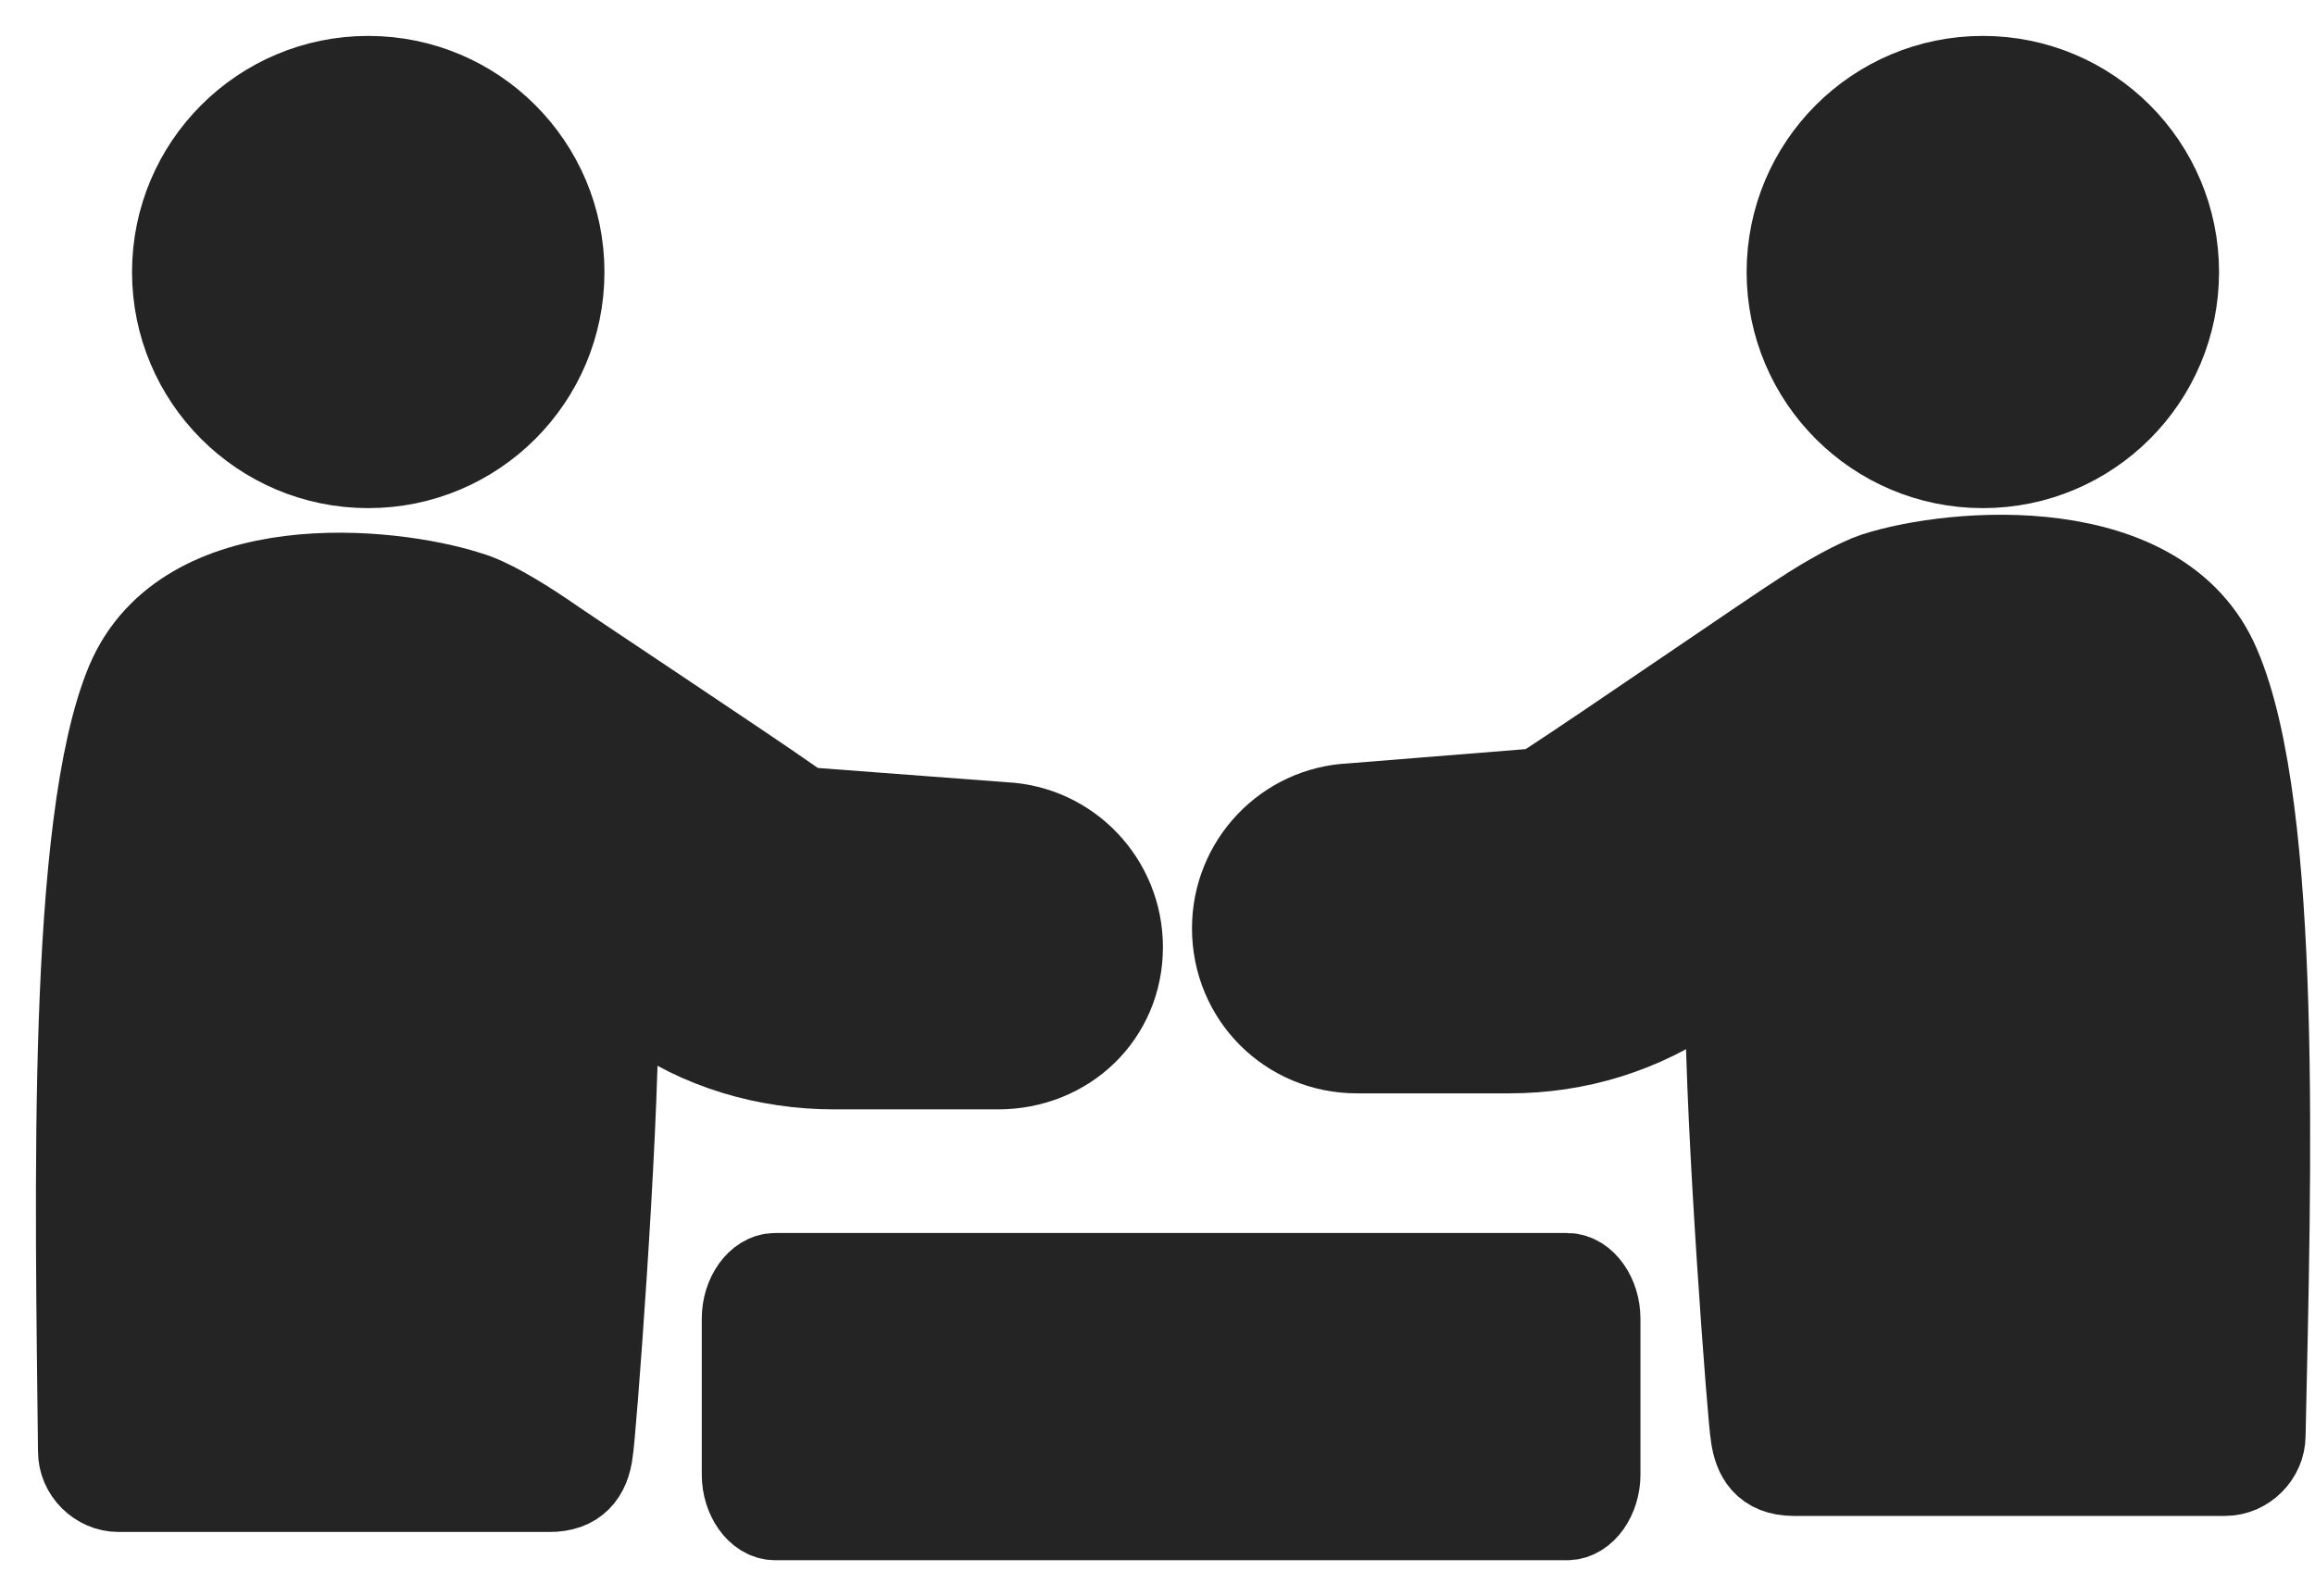 <svg width="29" height="20" viewBox="0 0 29 20" fill="none" xmlns="http://www.w3.org/2000/svg">
<path d="M12.5 13.351C13.347 13.351 14.018 12.715 14.018 11.868C14.018 11.056 13.383 10.386 12.571 10.35L10.239 10.174C10.133 10.174 10.028 10.139 9.922 10.068C9.322 9.644 7.027 8.126 6.78 7.95C6.462 7.738 6.109 7.526 5.862 7.456C4.874 7.138 2.332 6.891 1.626 8.55C0.885 10.315 0.991 14.939 1.026 18.187C1.026 18.434 1.238 18.646 1.485 18.646H6.886C7.204 18.646 7.345 18.469 7.38 18.187C7.415 18.01 7.698 14.304 7.698 12.68C7.698 12.504 7.698 12.327 7.698 12.327L8.086 12.61C8.757 13.104 9.604 13.351 10.451 13.351H12.5Z" fill="#242424" stroke="#242424" stroke-width="1.1"/>
<path d="M4.613 5.817C5.943 5.817 7.022 4.739 7.022 3.409C7.022 2.078 5.943 1 4.613 1C3.283 1 2.204 2.078 2.204 3.409C2.204 4.739 3.283 5.817 4.613 5.817Z" fill="#242424" stroke="#242424" stroke-width="1.1"/>
<path d="M27.767 8.349C27.061 6.69 24.484 6.902 23.496 7.22C23.284 7.29 22.896 7.502 22.578 7.714C22.296 7.89 20.036 9.444 19.436 9.832C19.33 9.903 19.224 9.938 19.119 9.938L16.929 10.114C16.117 10.15 15.482 10.82 15.482 11.632C15.482 12.479 16.153 13.15 17 13.15H18.907C19.754 13.15 20.566 12.903 21.272 12.409L21.66 12.127C21.66 12.127 21.66 12.303 21.66 12.479C21.66 14.103 21.943 17.81 21.978 17.986C22.013 18.233 22.119 18.445 22.472 18.445H27.873C28.12 18.445 28.332 18.233 28.332 17.986C28.402 14.739 28.544 10.15 27.767 8.349Z" fill="#242424" stroke="#242424" stroke-width="1.1"/>
<path d="M24.839 5.817C26.169 5.817 27.248 4.739 27.248 3.409C27.248 2.078 26.169 1 24.839 1C23.509 1 22.43 2.078 22.43 3.409C22.43 4.739 23.509 5.817 24.839 5.817Z" fill="#242424" stroke="#242424" stroke-width="1.1"/>
<path d="M19.632 16L9.71 16C9.513 16 9.341 16.244 9.341 16.523V18.477C9.341 18.756 9.513 19 9.71 19L19.632 19C19.828 19 20 18.756 20 18.477V16.523C20 16.244 19.828 16 19.632 16Z" fill="#242424" stroke="#242424" stroke-width="1.1"/>
</svg>
